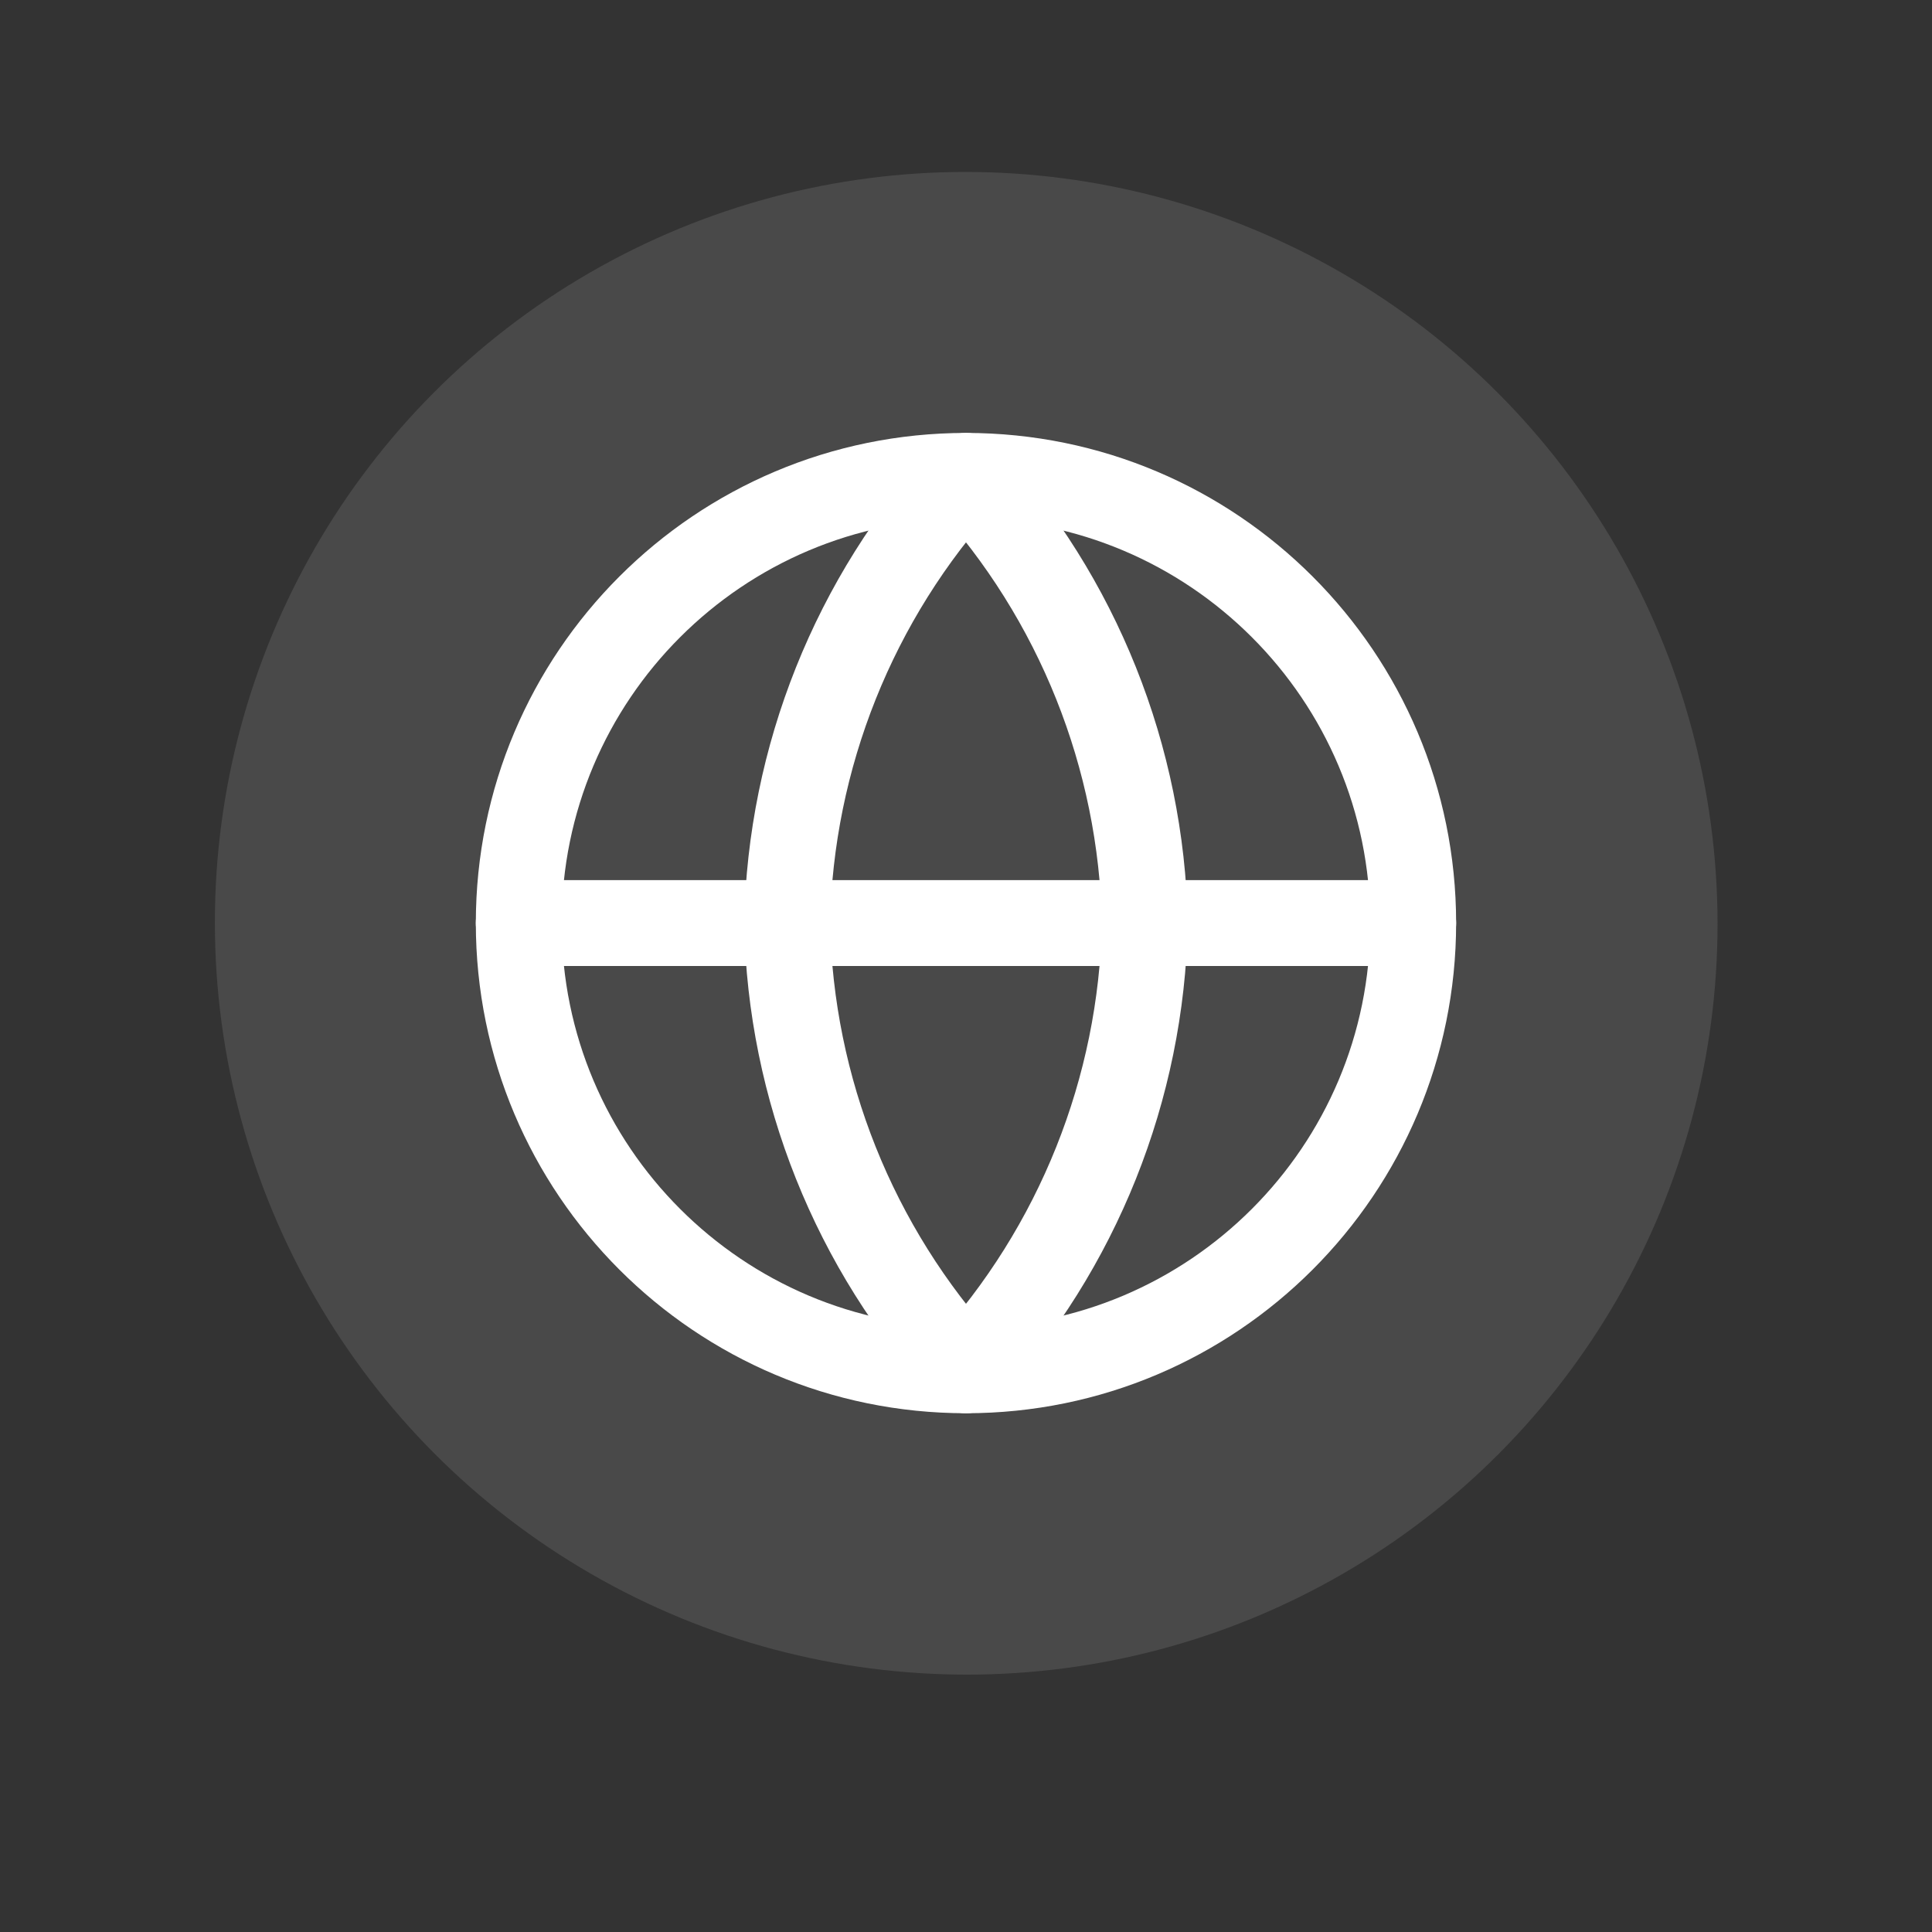 <svg width="45" height="45" viewBox="0 0 45 45" fill="none" xmlns="http://www.w3.org/2000/svg">
<rect x="0" y="0" width="45" height="45" fill="#333333" stroke="none"/>
<circle r="17.5" transform="matrix(1 0 0.001 1 22.505 21.505)" fill="#7B7B7B" fill-opacity="0.3"/>
<circle r="17.5" transform="matrix(1 0 0.001 1 22.505 21.505)" />
<path d="M22.5 31.917C28.253 31.917 32.916 27.253 32.916 21.5C32.916 15.747 28.253 11.084 22.5 11.084C16.747 11.084 12.083 15.747 12.083 21.5C12.083 27.253 16.747 31.917 22.5 31.917Z" stroke="white" stroke-width="2" stroke-linecap="round" stroke-linejoin="round"/>
<path d="M12.083 21.5H32.916" stroke="white" stroke-width="2" stroke-linecap="round" stroke-linejoin="round"/>
<path d="M22.5 11.084C25.105 13.936 26.586 17.638 26.666 21.5C26.586 25.363 25.105 29.064 22.5 31.917C19.894 29.064 18.413 25.363 18.333 21.5C18.413 17.638 19.894 13.936 22.5 11.084V11.084Z" stroke="white" stroke-width="2" stroke-linecap="round" stroke-linejoin="round"/>
</svg>
